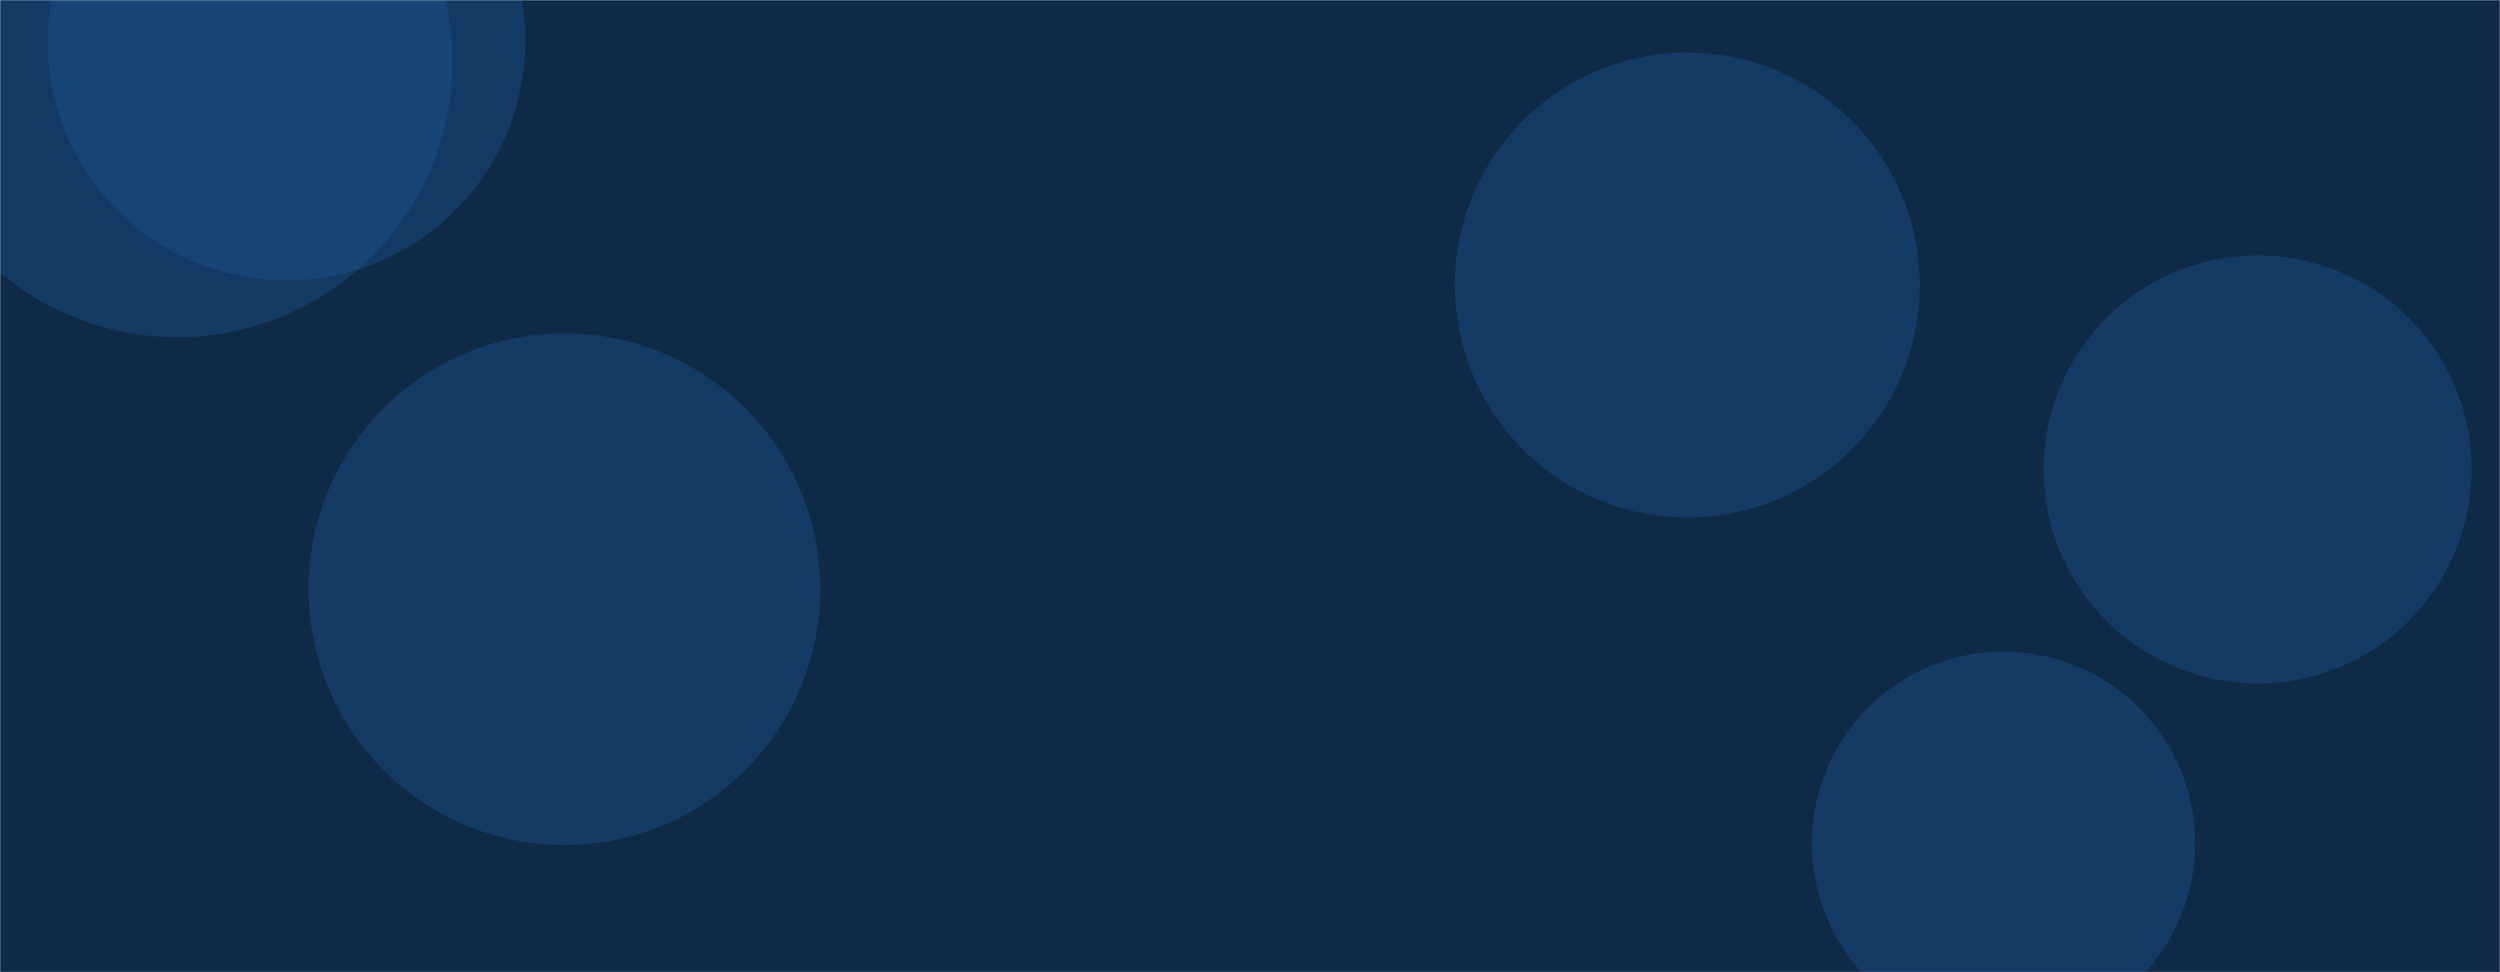 <svg xmlns="http://www.w3.org/2000/svg" version="1.1" xmlns:xlink="http://www.w3.org/1999/xlink" xmlns:svgjs="http://svgjs.dev/svgjs" width="1440" height="560" preserveAspectRatio="none" viewBox="0 0 1440 560"><g mask="url(&quot;#SvgjsMask1275&quot;)" fill="none"><rect width="1440" height="560" x="0" y="0" fill="#0e2a47"></rect><path d="M1043.62 485.76 a110.39 110.39 0 1 0 220.78 0 a110.39 110.39 0 1 0 -220.78 0z" fill="rgba(28, 83, 142, 0.4)" class="triangle-float3"></path><path d="M27.44 23.96 a137.55 137.55 0 1 0 275.1 0 a137.55 137.55 0 1 0 -275.1 0z" fill="rgba(28, 83, 142, 0.4)" class="triangle-float3"></path><path d="M-56.38 35.73 a158.48 158.48 0 1 0 316.96 0 a158.48 158.48 0 1 0 -316.96 0z" fill="rgba(28, 83, 142, 0.4)" class="triangle-float3"></path><path d="M1177.15 270.41 a123.26 123.26 0 1 0 246.52 0 a123.26 123.26 0 1 0 -246.52 0z" fill="rgba(28, 83, 142, 0.4)" class="triangle-float1"></path><path d="M838.01 164.19 a133.89 133.89 0 1 0 267.78 0 a133.89 133.89 0 1 0 -267.78 0z" fill="rgba(28, 83, 142, 0.4)" class="triangle-float2"></path><path d="M177.73 339.37 a147.37 147.37 0 1 0 294.74 0 a147.37 147.37 0 1 0 -294.74 0z" fill="rgba(28, 83, 142, 0.4)" class="triangle-float3"></path></g><defs><mask id="SvgjsMask1275"><rect width="1440" height="560" fill="#ffffff"></rect></mask><style>
                @keyframes float1 {
                    0%{transform: translate(0, 0)}
                    50%{transform: translate(-10px, 0)}
                    100%{transform: translate(0, 0)}
                }

                .triangle-float1 {
                    animation: float1 5s infinite;
                }

                @keyframes float2 {
                    0%{transform: translate(0, 0)}
                    50%{transform: translate(-5px, -5px)}
                    100%{transform: translate(0, 0)}
                }

                .triangle-float2 {
                    animation: float2 4s infinite;
                }

                @keyframes float3 {
                    0%{transform: translate(0, 0)}
                    50%{transform: translate(0, -10px)}
                    100%{transform: translate(0, 0)}
                }

                .triangle-float3 {
                    animation: float3 6s infinite;
                }
            </style></defs></svg>
